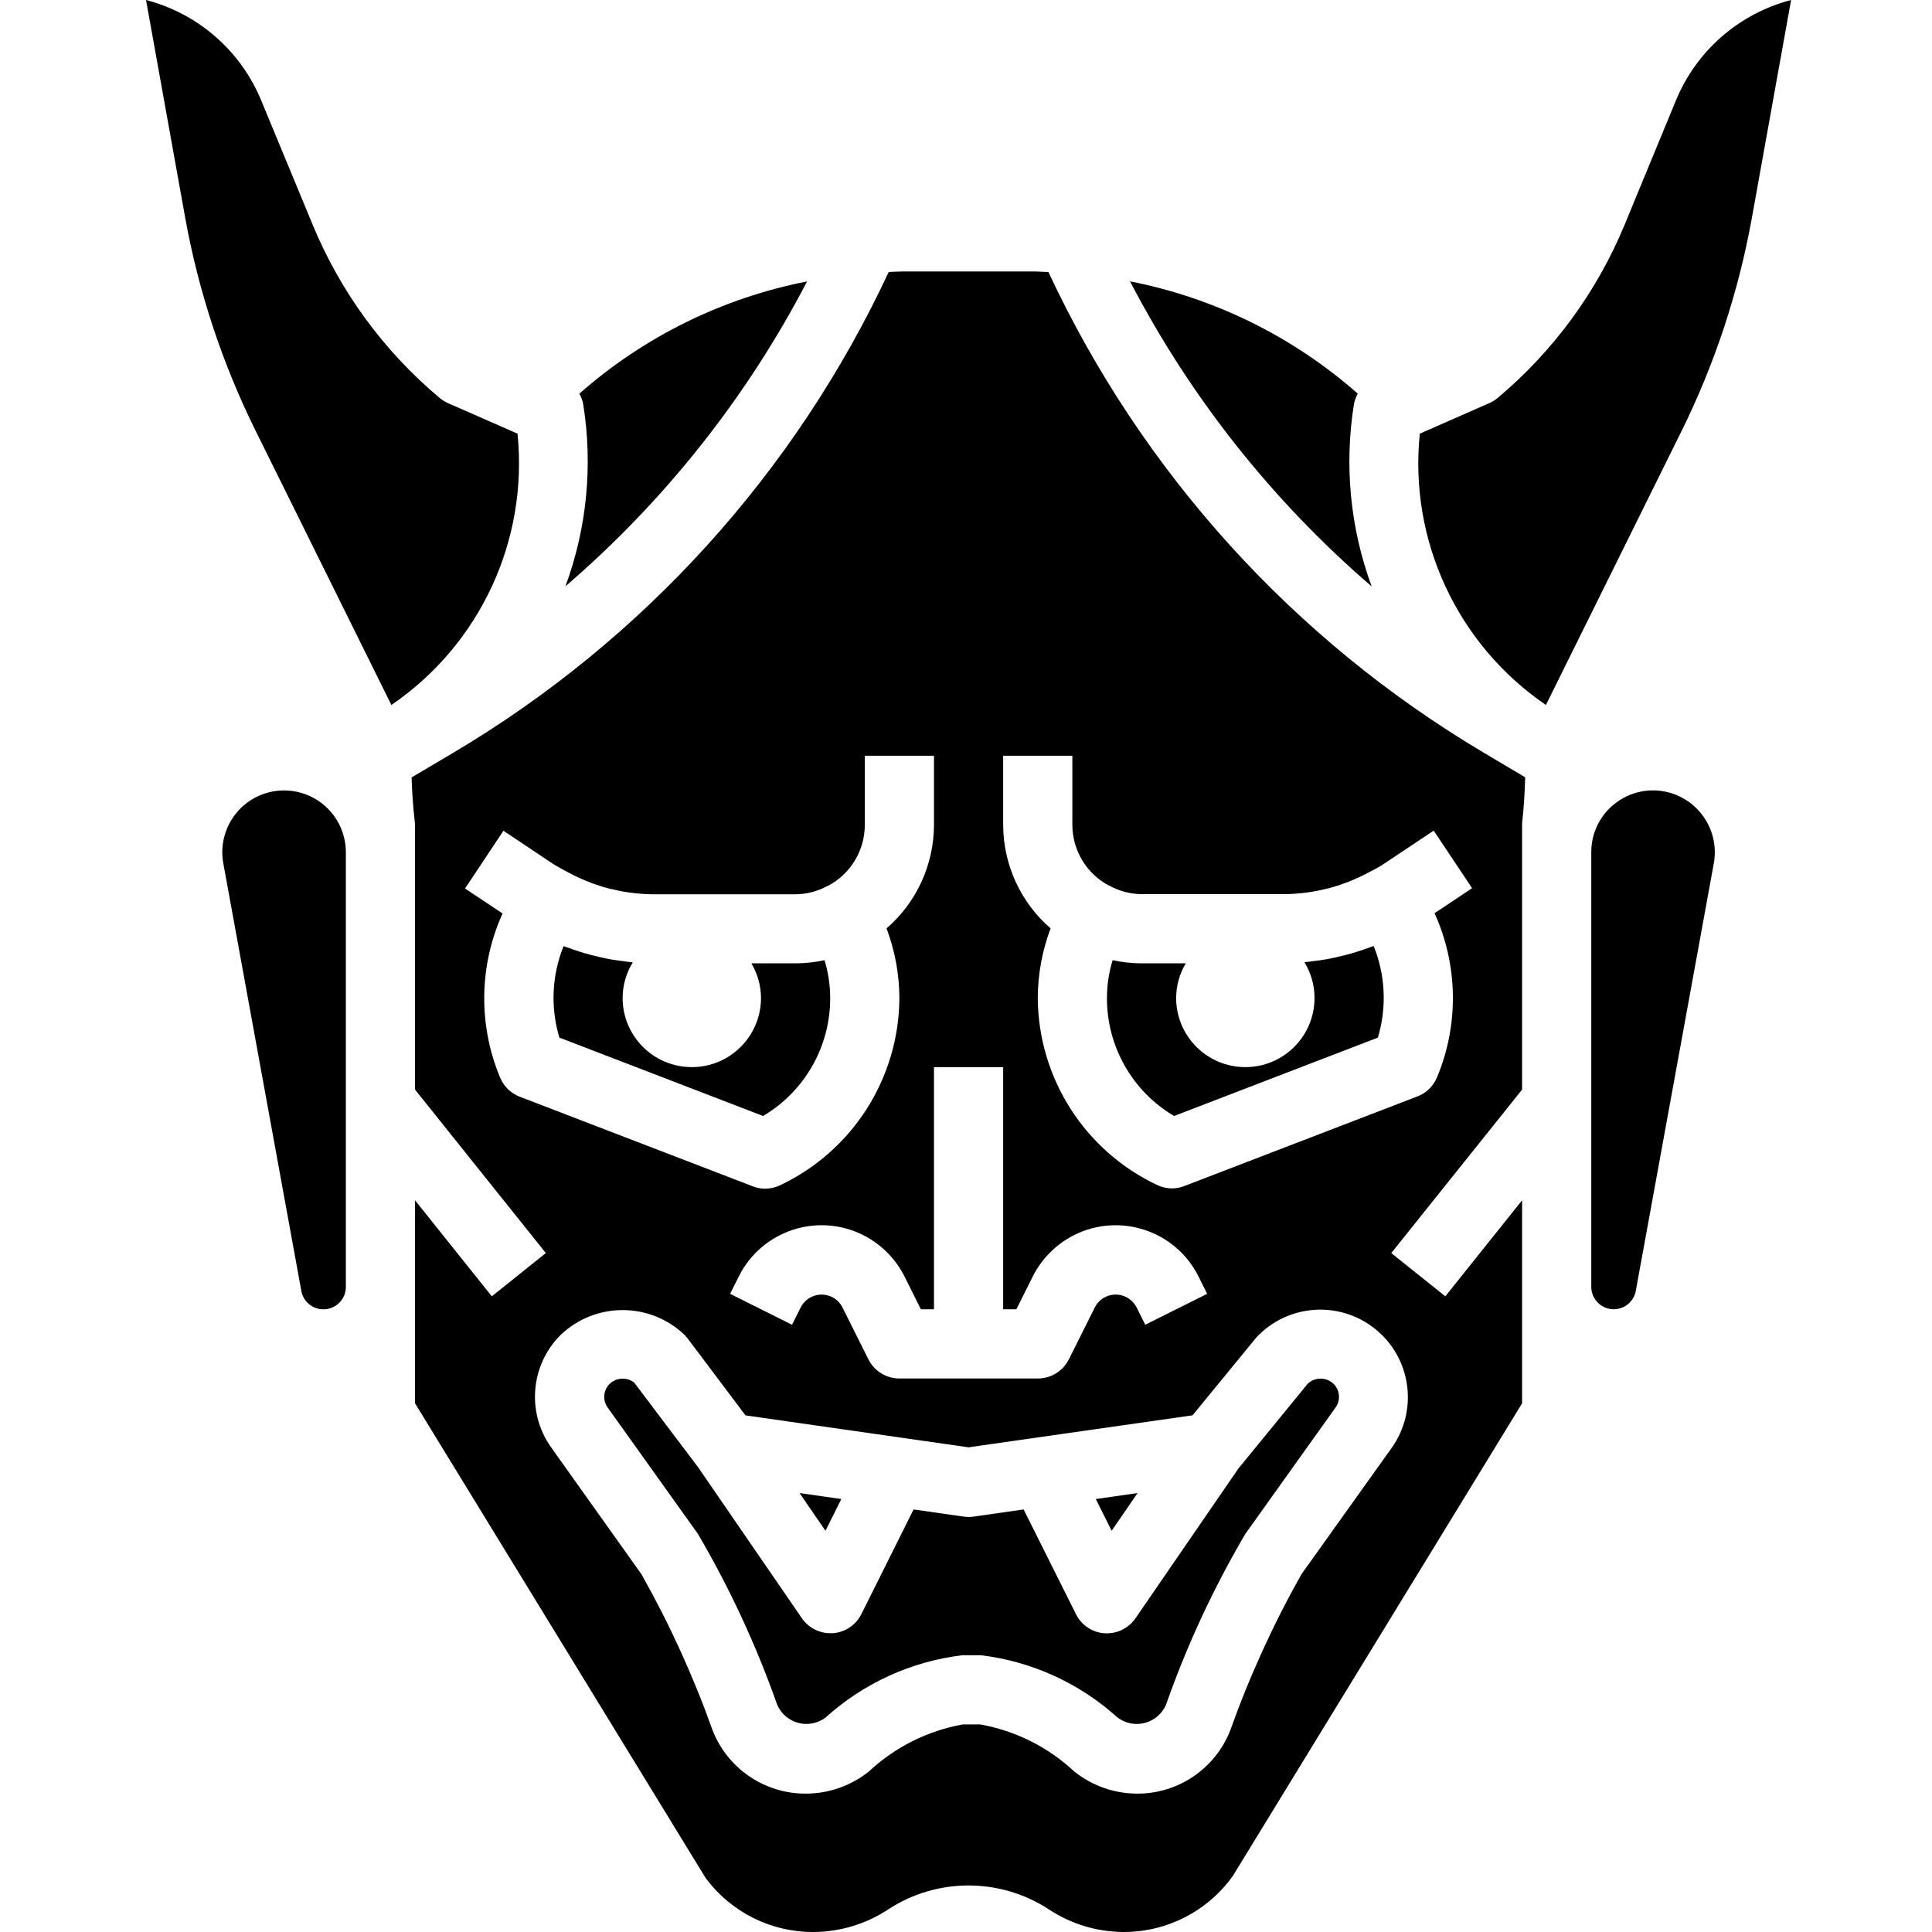 <svg height="446pt" viewBox="-33 0 446 446.769" width="446pt" xmlns="http://www.w3.org/2000/svg"><path d="m229.672 345.266-9.656 1.383 3.664 7.336zm0 0"/><path d="m153.25 65.078c-19.547 3.824-37.719 12.781-52.656 25.953.422.746.719 1.559.879 2.402 2.273 14.164.863 28.68-4.098 42.141 22.941-19.73 41.902-43.656 55.875-70.496zm0 0"/><path d="m161.168 346.648-9.656-1.383 5.992 8.719zm0 0"/><path d="m27.785 183.52c-6.828 2.285-10.891 9.289-9.488 16.352l18.047 98.898c.602 2.566 3.031 4.277 5.652 3.977 2.621-.305 4.598-2.523 4.598-5.16v-100.516c-.004-4.59-2.211-8.902-5.938-11.59-3.727-2.684-8.516-3.414-12.871-1.961zm0 0"/><path d="m143.074 258.07c9.645-5.703 15.551-16.094 15.52-27.301-.008-2.961-.449-5.902-1.312-8.73-2.199.48-4.441.723-6.688.73h-10.227c1.441 2.418 2.211 5.18 2.227 8 0 8.836-7.164 16-16 16-8.84 0-16-7.164-16-16 .012-2.906.824-5.754 2.352-8.227-.801-.07-1.602-.191-2.402-.305-.797-.109-1.695-.215-2.535-.359-1.598-.285-3.199-.645-4.801-1.07-1.852-.488-3.676-1.07-5.473-1.746-.262-.102-.535-.168-.797-.27-2.719 6.734-3.059 14.195-.969 21.152zm0 0"/><path d="m268.992 320.016-16 19.578-23.801 34.629c-1.492 2.172-3.957 3.473-6.59 3.473-.188 0-.371 0-.555 0-2.824-.191-5.34-1.867-6.605-4.398l-12.121-24.242-11.586 1.656c-.75.105-1.516.105-2.27 0l-11.586-1.656-12.086 24.219c-1.27 2.531-3.781 4.207-6.609 4.398-.18 0-.363 0-.551 0-2.637 0-5.102-1.301-6.594-3.473l-23.934-34.824-14.824-19.648c-1.707-1.328-4.129-1.207-5.688.289-1.477 1.465-1.672 3.785-.457 5.473l20.871 29.223c7.363 12.559 13.504 25.797 18.336 39.527.906 2.07 2.707 3.609 4.891 4.18 2.188.57 4.512.105 6.309-1.258 8.785-7.941 19.812-12.969 31.57-14.391h4.352c11.758 1.426 22.789 6.453 31.574 14.398 1.801 1.363 4.129 1.824 6.312 1.254 2.184-.57 3.984-2.113 4.891-4.184 4.824-13.734 10.973-26.973 18.352-39.527l20.863-29.223c1.215-1.688 1.023-4.004-.449-5.473-1.68-1.613-4.336-1.613-6.016 0zm0 0"/><path d="m25.793 99.754 31.328 63.27c20.492-13.984 31.684-38.062 29.168-62.742l-16.082-7.059c-.688-.305-1.332-.707-1.91-1.191-12.895-10.805-22.984-24.57-29.402-40.121l-11.82-28.551c-4.719-11.559-14.609-20.215-26.691-23.359l9.066 50.398c3.102 17.137 8.605 33.75 16.344 49.355zm0 0"/><path d="m380.801 0c-12.082 3.145-21.973 11.801-26.688 23.359l-11.785 28.551c-6.418 15.551-16.504 29.316-29.398 40.121-.578.484-1.223.887-1.914 1.191l-16.078 7.059c-2.52 24.68 8.676 48.758 29.168 62.742l31.328-63.27c7.727-15.617 13.215-32.242 16.301-49.387zm0 0"/><path d="m61.793 179.777c.102 3.199.305 6.496.719 10.078.043.305.07.605.082.914v61.199l30.246 37.801-12.496 10-17.75-22.203v46.945l67.141 109.68c5.844 7.961 15.145 12.637 25.02 12.578 6.137-.031 12.137-1.848 17.262-5.227 11.316-7.398 25.945-7.375 37.242.059 5.102 3.348 11.07 5.141 17.176 5.168 10.043.023 19.477-4.828 25.301-13.008l66.859-109.25v-46.945l-17.754 22.203-12.496-10 30.25-37.801v-61.199c-.004-.309.016-.617.055-.922.375-3.289.559-6.68.656-10.105l-9.727-5.773c-43.902-26.094-78.926-64.797-100.523-111.074-1.125 0-2.285-.125-3.422-.125h-30.082c-1.16 0-2.277.094-3.422.125-21.594 46.277-56.621 84.98-100.52 111.074zm226.68 154.992-20.871 29.223c-6.516 11.539-12.027 23.613-16.473 36.098-3.457 8.883-12.035 14.723-21.57 14.68-5.273-.016-10.387-1.816-14.512-5.105-6.043-5.652-13.59-9.434-21.734-10.895h-4.047c-8.137 1.457-15.68 5.234-21.723 10.879-4.129 3.305-9.262 5.109-14.551 5.121-9.539.051-18.129-5.777-21.602-14.664-4.441-12.484-9.949-24.559-16.461-36.098l-20.816-29.238c-5.777-8.047-4.863-19.098 2.16-26.082 8.016-7.648 20.625-7.648 28.641 0 .262.266.508.551.734.848l13.352 17.762 51.594 7.391 51.789-7.398 14.762-18.008c7.262-7.785 19.312-8.609 27.57-1.891 8.258 6.719 9.898 18.684 3.758 27.379zm-89.879-160h16v16c.02 5.887 3.281 11.285 8.488 14.039.047 0 .094 0 .141.039 2.266 1.23 4.793 1.891 7.371 1.922h32.934c1.828-.016 3.656-.148 5.465-.402 1.406-.195 2.797-.461 4.176-.801.289-.07.586-.117.879-.199 3.406-.934 6.68-2.277 9.762-4l.121-.039c.918-.52 1.871-.969 2.758-1.602l11.465-7.648 8.879 13.312-8.68 5.785c5.453 12.027 5.656 25.785.562 37.969-.844 2.023-2.477 3.613-4.523 4.398l-53.934 20.738c-.914.355-1.887.535-2.863.535-1.188-.012-2.359-.281-3.426-.801-16.738-7.918-27.457-24.73-27.574-43.246.023-5.496 1.027-10.941 2.965-16.082-6.941-6.012-10.941-14.734-10.965-23.918zm3.055 128 3.785-7.578c2.082-4.148 5.449-7.516 9.598-9.598 10.586-5.289 23.457-.992 28.738 9.598l2 4-14.32 7.152-2-4c-1.348-2.664-4.598-3.738-7.266-2.398-1.039.516-1.883 1.359-2.398 2.398l-6 12c-1.363 2.723-4.148 4.438-7.191 4.426h-32c-3.035 0-5.805-1.715-7.16-4.426l-6-12c-.52-1.039-1.363-1.883-2.402-2.398-2.668-1.332-5.91-.262-7.262 2.398l-2 4-14.32-7.152 2-4c5.281-10.59 18.148-14.887 28.734-9.598 4.148 2.082 7.516 5.449 9.602 9.598l3.781 7.578h3.027v-56h16v56zm-118.617-110.656 11.465 7.648c.887.582 1.84 1.039 2.762 1.598l.117.039c3.082 1.723 6.359 3.066 9.762 4 .297.082.59.129.879.203 1.379.336 2.773.602 4.176.797 1.812.254 3.637.391 5.465.402h32.938c2.574-.031 5.105-.688 7.367-1.922.047 0 .094 0 .145-.039 5.215-2.758 8.48-8.172 8.488-14.07v-16h16v16c-.027 9.184-4.027 17.906-10.969 23.918 1.938 5.141 2.941 10.586 2.969 16.082-.094 18.539-10.816 35.383-27.578 43.309-1.066.52-2.238.793-3.422.801-.98.004-1.953-.18-2.867-.535l-53.934-20.734c-2.047-.785-3.68-2.379-4.52-4.402-5.098-12.184-4.895-25.938.559-37.969l-8.68-5.781zm0 0"/><path d="m340.527 185.48c-3.742 2.668-5.957 6.992-5.934 11.59v100.516c.008 2.66 2.031 4.887 4.68 5.148 2.648.262 5.07-1.523 5.598-4.133l17.992-98.594c1.465-7.098-2.598-14.172-9.465-16.488-4.352-1.473-9.152-.742-12.871 1.961zm0 0"/><path d="m280.594 91.031c-14.941-13.176-33.117-22.137-52.664-25.969 13.969 26.855 32.934 50.801 55.879 70.547-4.961-13.465-6.371-27.98-4.098-42.145.156-.855.457-1.676.883-2.434zm0 0"/><path d="m238.113 258.07 47.129-18.125c2.094-6.965 1.754-14.434-.969-21.176-.266.102-.539.168-.801.27-1.793.672-3.621 1.254-5.473 1.746-1.602.422-3.199.777-4.801 1.07-.801.145-1.68.258-2.535.359-.855.105-1.602.234-2.398.305 1.52 2.48 2.328 5.336 2.328 8.25 0 8.836-7.164 16-16 16-8.84 0-16-7.164-16-16 .016-2.82.781-5.582 2.223-8h-10.223c-2.25-.008-4.492-.25-6.691-.73-.863 2.828-1.305 5.77-1.309 8.73-.035 11.207 5.871 21.598 15.52 27.301zm0 0"/></svg>